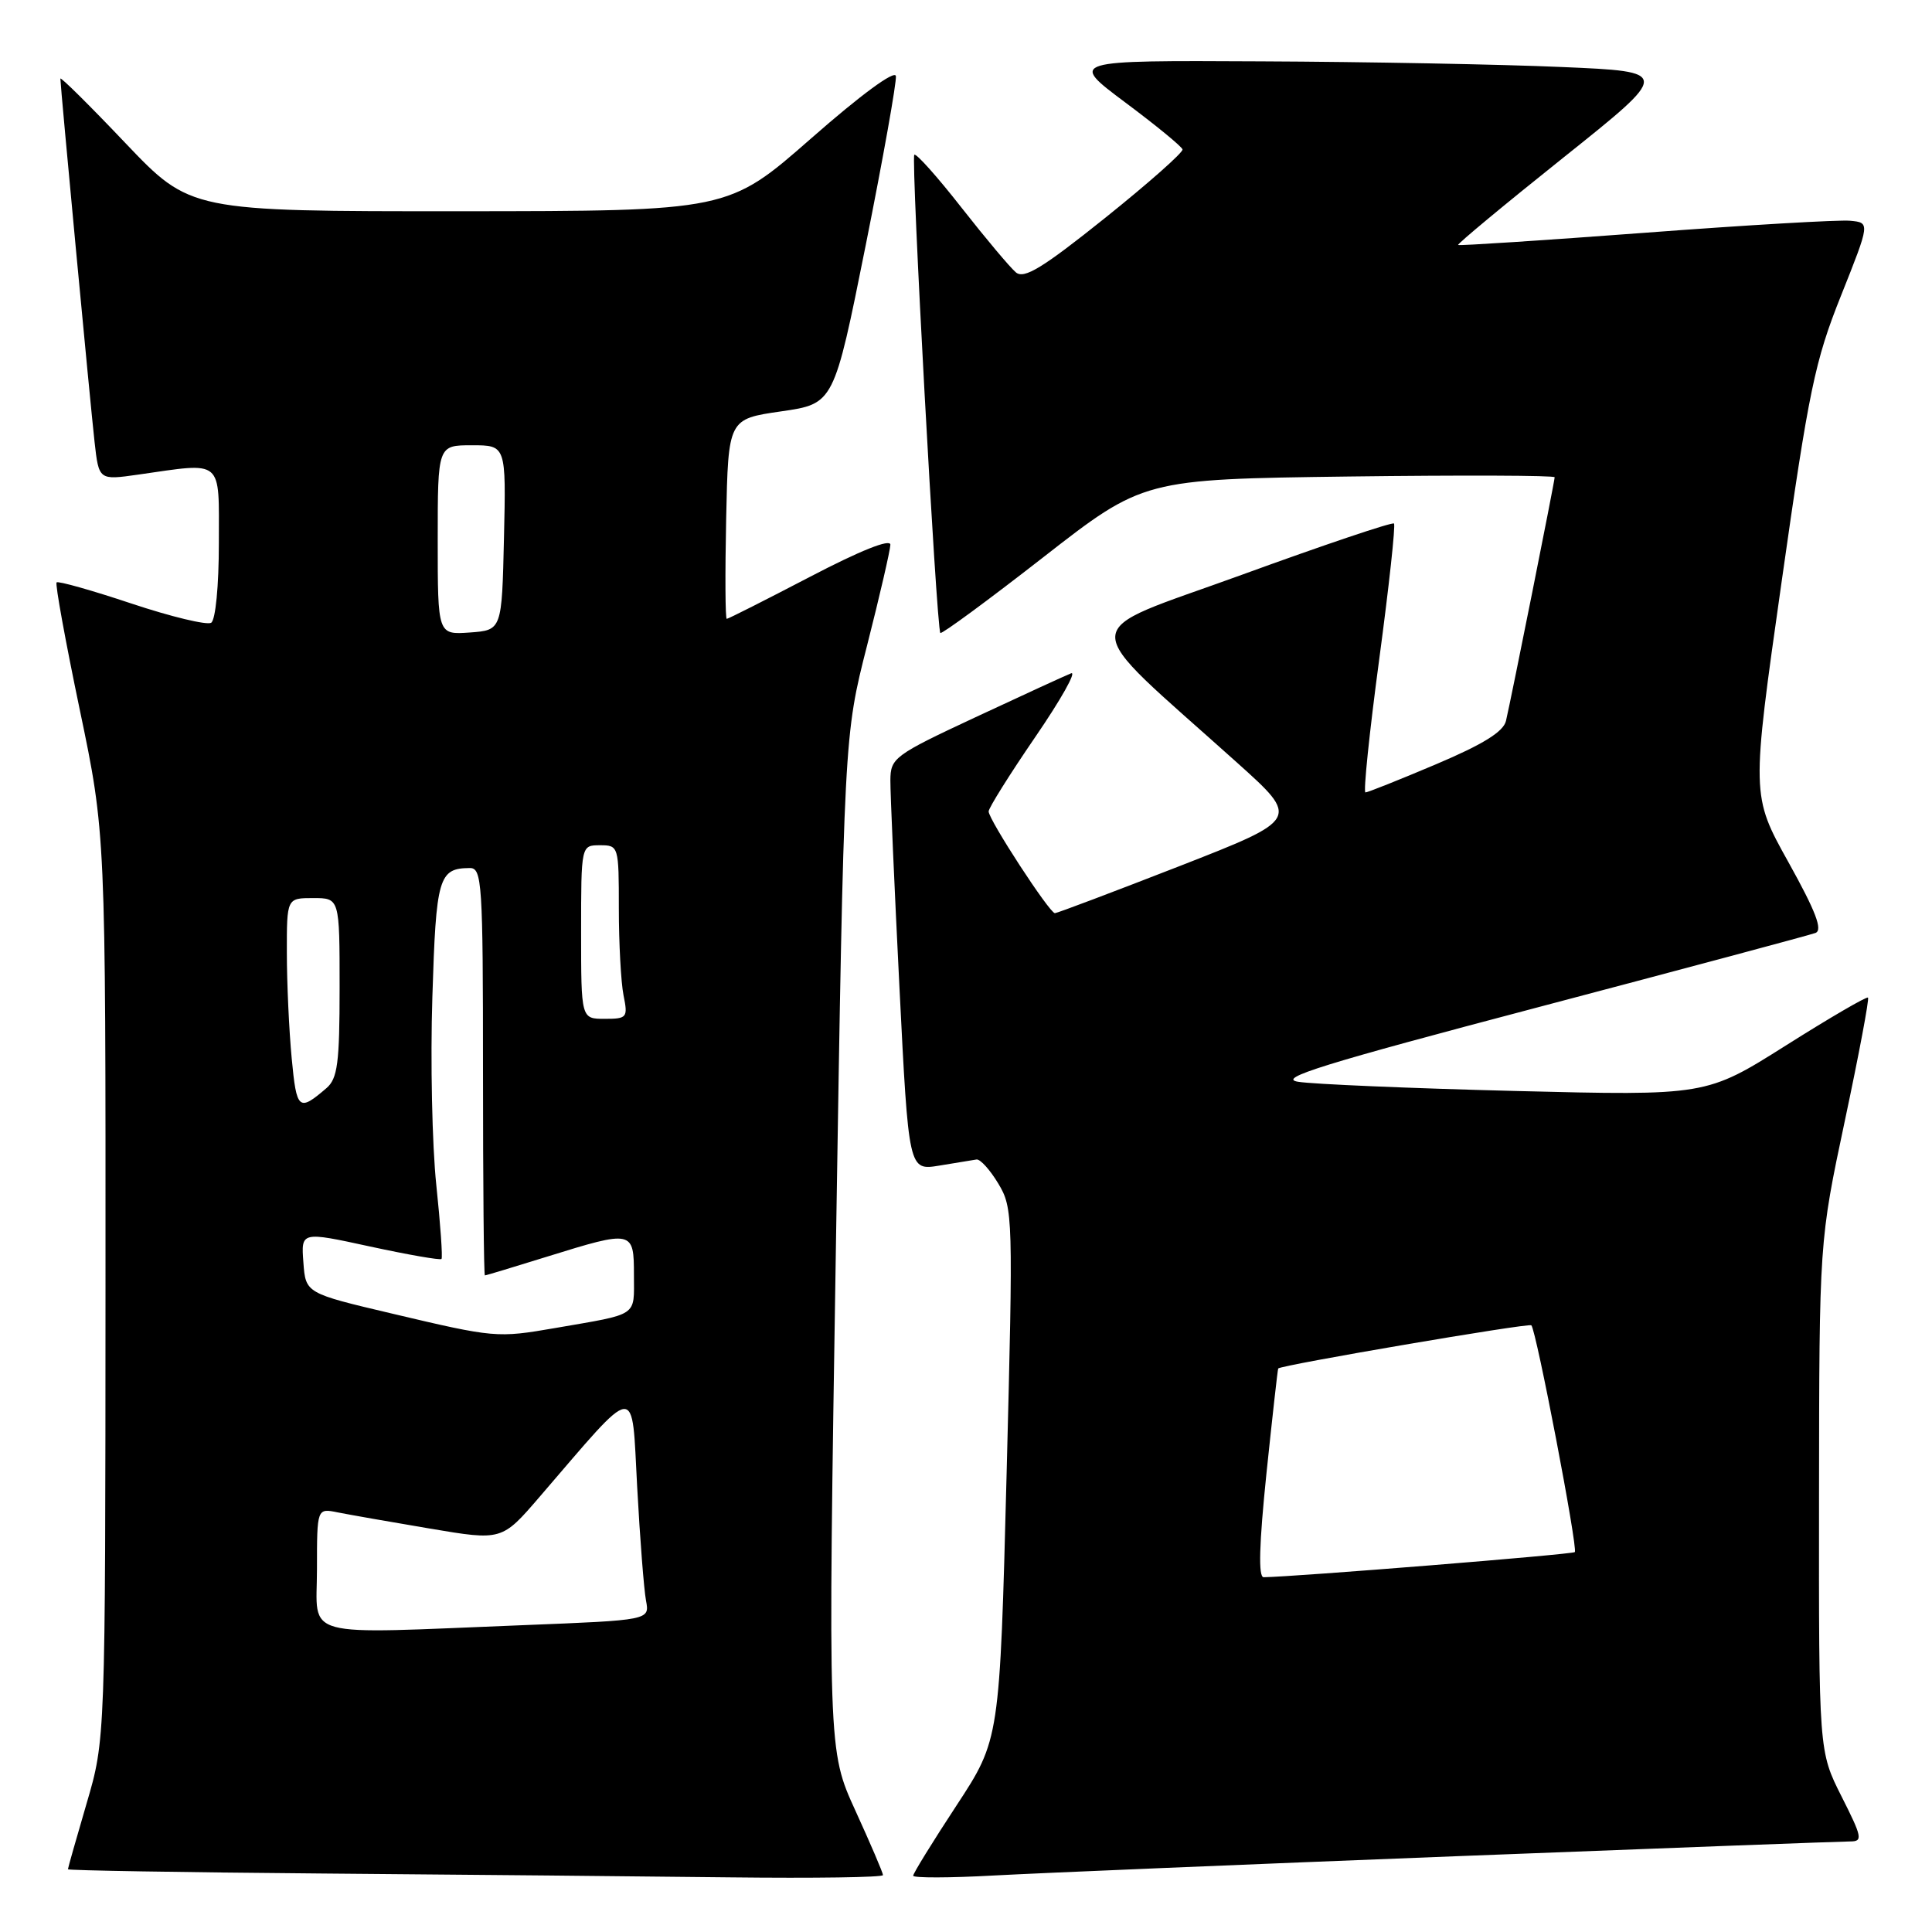 <?xml version="1.0" encoding="UTF-8" standalone="no"?>
<!DOCTYPE svg PUBLIC "-//W3C//DTD SVG 1.1//EN" "http://www.w3.org/Graphics/SVG/1.1/DTD/svg11.dtd" >
<svg xmlns="http://www.w3.org/2000/svg" xmlns:xlink="http://www.w3.org/1999/xlink" version="1.1" viewBox="0 0 256 256">
 <g >
 <path fill="currentColor"
d=" M 117.00 248.46 C 117.00 248.16 115.36 244.33 113.35 239.93 C 109.70 231.95 109.70 231.95 110.77 164.72 C 111.84 97.50 111.84 97.50 114.90 85.50 C 116.58 78.90 117.96 72.90 117.98 72.18 C 117.99 71.35 113.98 72.96 107.33 76.43 C 101.46 79.49 96.50 82.00 96.30 82.00 C 96.10 82.00 96.07 76.04 96.22 68.76 C 96.50 55.52 96.50 55.52 103.50 54.51 C 110.50 53.50 110.50 53.50 114.71 32.50 C 117.02 20.95 118.82 10.86 118.71 10.08 C 118.58 9.24 114.06 12.56 107.50 18.32 C 96.50 27.97 96.50 27.97 60.86 27.99 C 25.23 28.00 25.23 28.00 16.61 18.95 C 11.88 13.97 8.00 10.13 8.00 10.42 C 8.00 11.40 11.96 53.47 12.53 58.56 C 13.10 63.63 13.10 63.63 18.30 62.89 C 29.71 61.26 29.00 60.66 29.00 71.94 C 29.00 77.65 28.56 82.15 27.98 82.52 C 27.41 82.86 22.66 81.72 17.41 79.97 C 12.17 78.22 7.70 76.96 7.50 77.17 C 7.29 77.38 8.67 84.95 10.56 94.00 C 14.00 110.45 14.00 110.45 13.98 170.47 C 13.96 230.50 13.96 230.50 11.48 238.95 C 10.12 243.60 9.00 247.53 9.00 247.69 C 9.00 247.84 24.19 248.10 42.75 248.25 C 61.31 248.40 85.61 248.63 96.75 248.76 C 107.89 248.89 117.00 248.76 117.00 248.46 Z  M 192.90 245.96 C 220.62 244.88 244.13 244.00 245.16 244.00 C 246.86 244.00 246.75 243.45 244.01 238.03 C 241.00 232.06 241.00 232.06 241.03 198.28 C 241.06 164.50 241.06 164.50 244.45 148.51 C 246.32 139.71 247.70 132.37 247.52 132.19 C 247.34 132.01 242.45 134.86 236.64 138.53 C 226.08 145.19 226.08 145.19 200.79 144.56 C 186.88 144.21 173.93 143.66 172.00 143.34 C 169.17 142.88 175.30 140.98 203.86 133.45 C 223.30 128.32 239.82 123.90 240.56 123.62 C 241.55 123.24 240.60 120.76 236.98 114.25 C 232.05 105.40 232.05 105.40 236.07 77.11 C 239.68 51.69 240.48 47.83 243.95 39.16 C 247.80 29.50 247.80 29.50 245.15 29.25 C 243.69 29.11 231.47 29.82 218.00 30.84 C 204.53 31.85 193.37 32.58 193.21 32.46 C 193.05 32.35 199.33 27.13 207.16 20.88 C 221.41 9.50 221.41 9.50 206.96 8.88 C 199.00 8.53 181.06 8.19 167.07 8.13 C 141.65 8.00 141.65 8.00 149.07 13.55 C 153.16 16.60 156.59 19.41 156.69 19.80 C 156.80 20.18 152.18 24.27 146.44 28.87 C 138.16 35.50 135.71 37.00 134.62 36.10 C 133.86 35.47 130.62 31.61 127.41 27.52 C 124.21 23.43 121.39 20.27 121.15 20.51 C 120.69 20.97 124.09 83.23 124.60 83.87 C 124.77 84.07 130.89 79.57 138.20 73.87 C 151.50 63.50 151.50 63.50 178.75 63.14 C 193.74 62.95 206.00 62.99 206.00 63.24 C 206.00 63.76 200.25 92.54 199.55 95.52 C 199.21 96.96 196.51 98.63 190.28 101.27 C 185.44 103.32 181.23 105.00 180.93 105.00 C 180.63 105.00 181.45 97.08 182.75 87.39 C 184.05 77.70 184.93 69.60 184.71 69.37 C 184.48 69.15 175.40 72.21 164.53 76.17 C 142.27 84.27 142.33 81.67 163.88 101.02 C 172.25 108.53 172.25 108.53 156.28 114.77 C 147.50 118.19 140.07 121.00 139.78 121.00 C 139.07 121.00 131.00 108.61 131.00 107.52 C 131.00 107.06 133.78 102.62 137.17 97.67 C 140.57 92.71 142.71 88.91 141.92 89.22 C 141.14 89.53 135.44 92.15 129.25 95.04 C 118.48 100.07 118.00 100.43 117.98 103.40 C 117.97 105.10 118.51 117.44 119.18 130.80 C 120.40 155.11 120.40 155.11 124.45 154.45 C 126.68 154.08 128.90 153.72 129.39 153.64 C 129.88 153.56 131.18 155.00 132.28 156.83 C 134.23 160.08 134.26 161.10 133.38 195.33 C 132.47 230.50 132.47 230.50 126.74 239.24 C 123.58 244.05 121.00 248.24 121.00 248.54 C 121.00 248.85 125.84 248.84 131.75 248.51 C 137.66 248.19 165.18 247.04 192.90 245.96 Z  M 42.00 207.92 C 42.00 199.84 42.00 199.84 44.75 200.40 C 46.26 200.70 51.77 201.67 57.00 202.55 C 66.50 204.15 66.50 204.15 71.50 198.34 C 84.71 182.99 83.67 183.09 84.43 197.05 C 84.80 203.90 85.33 210.67 85.60 212.09 C 86.09 214.68 86.09 214.68 69.38 215.34 C 39.33 216.53 42.00 217.25 42.00 207.92 Z  M 52.00 174.07 C 40.50 171.36 40.50 171.36 40.20 167.27 C 39.89 163.18 39.89 163.18 49.04 165.17 C 54.07 166.26 58.32 167.00 58.50 166.82 C 58.67 166.65 58.36 162.22 57.81 157.00 C 57.26 151.78 57.02 140.58 57.29 132.13 C 57.78 116.23 58.12 115.05 62.25 115.02 C 63.87 115.00 64.00 116.95 64.00 142.00 C 64.00 156.85 64.11 169.00 64.25 169.00 C 64.39 169.00 68.10 167.88 72.50 166.51 C 83.87 162.98 84.00 163.01 84.00 168.98 C 84.00 174.53 84.73 174.04 73.57 175.97 C 65.88 177.30 65.54 177.27 52.00 174.07 Z  M 38.65 140.22 C 38.30 136.52 38.01 130.24 38.01 126.25 C 38.00 119.00 38.00 119.00 41.50 119.00 C 45.00 119.00 45.00 119.00 45.00 130.85 C 45.00 140.89 44.73 142.92 43.25 144.19 C 39.58 147.34 39.30 147.10 38.65 140.22 Z  M 77.00 123.50 C 77.00 112.00 77.00 112.00 79.50 112.00 C 81.97 112.00 82.00 112.11 82.00 120.38 C 82.00 124.98 82.28 130.16 82.62 131.88 C 83.22 134.84 83.09 135.00 80.12 135.00 C 77.00 135.00 77.00 135.00 77.00 123.50 Z  M 58.00 71.56 C 58.00 59.00 58.00 59.00 62.53 59.00 C 67.06 59.00 67.06 59.00 66.78 71.25 C 66.50 83.50 66.50 83.50 62.25 83.81 C 58.00 84.11 58.00 84.11 58.00 71.56 Z  M 167.81 195.25 C 168.60 187.69 169.30 181.42 169.37 181.33 C 169.73 180.88 202.55 175.28 202.91 175.61 C 203.55 176.20 209.11 205.22 208.67 205.66 C 208.37 205.97 171.64 208.93 167.44 208.99 C 166.72 209.00 166.84 204.67 167.81 195.25 Z "/>
</g>
</svg>
